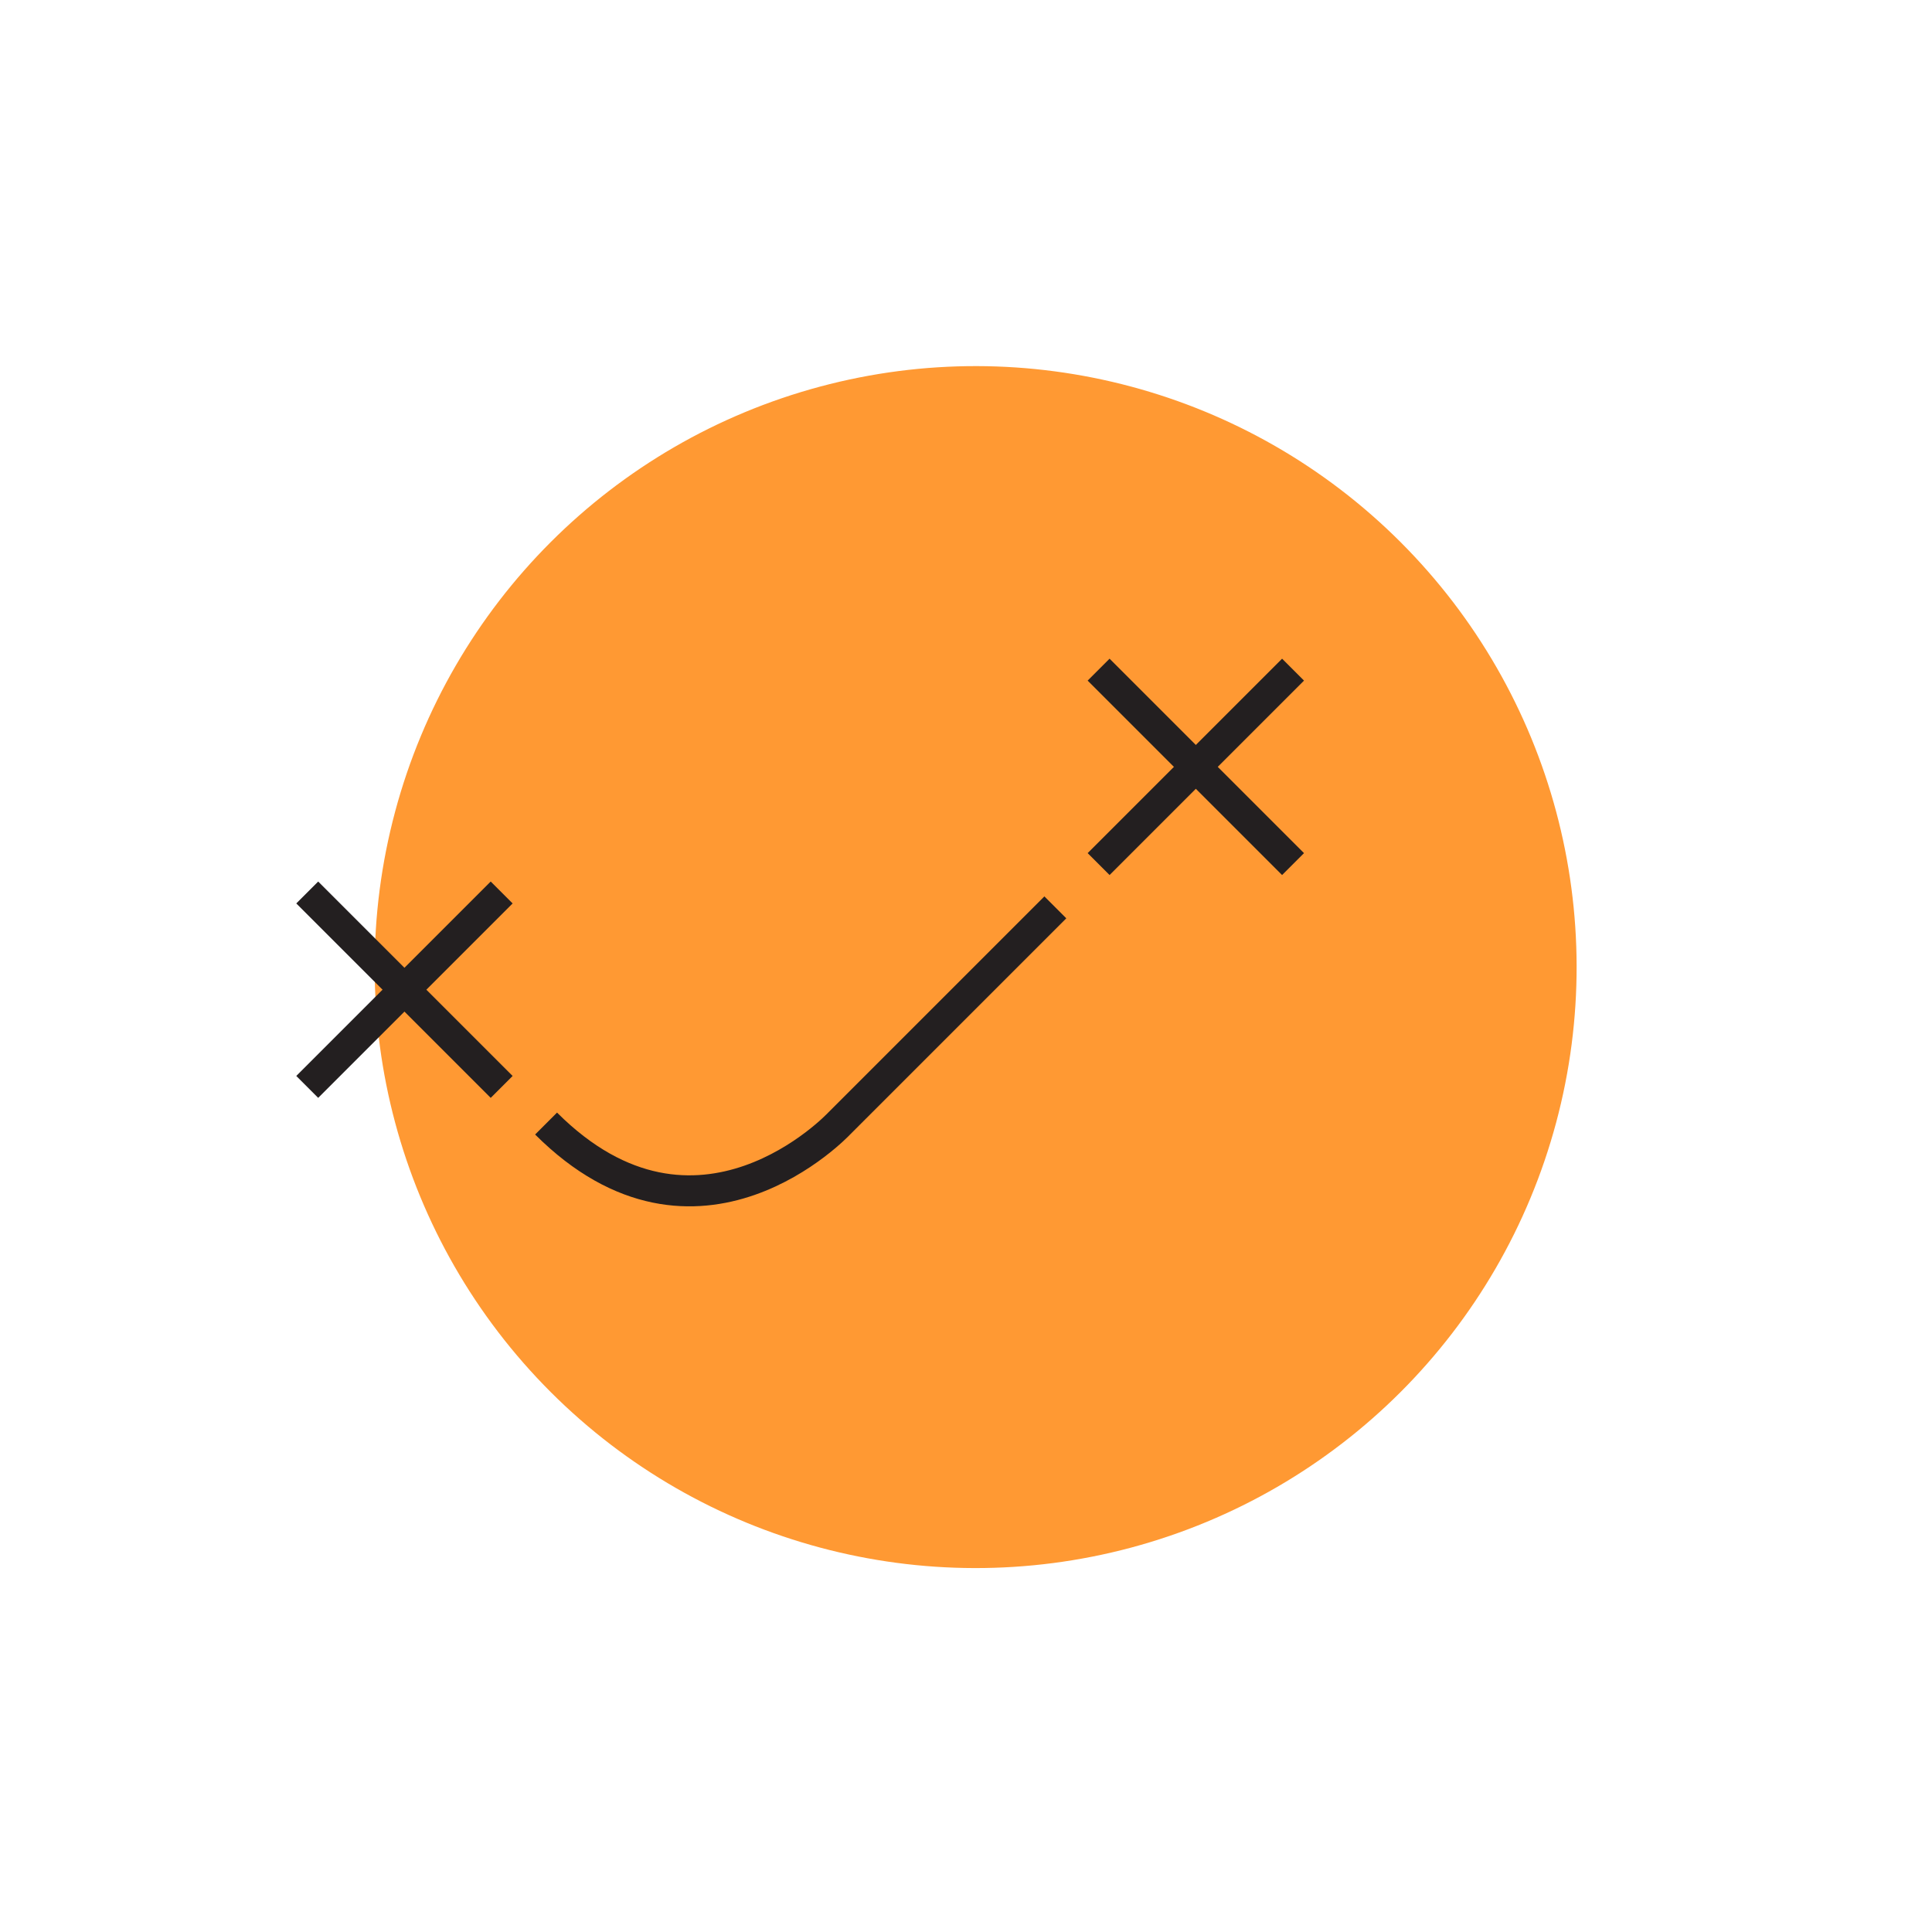 <svg id="Layer_1" data-name="Layer 1" xmlns="http://www.w3.org/2000/svg" viewBox="0 0 685.62 685.62"><defs><style>.cls-1{fill:#f93;}.cls-2{fill:none;stroke:#231f20;stroke-miterlimit:10;stroke-width:11px;}</style></defs><title>plogo</title><circle class="cls-1" cx="346.23" cy="343.2" r="213.27" transform="translate(-141.27 345.34) rotate(-45)"/><path class="cls-2" d="M374.51,322l-76.72,76.72s-50.22,53.73-104,0"/><line class="cls-2" x1="458.87" y1="237.64" x2="389.87" y2="306.64"/><line class="cls-2" x1="458.87" y1="306.64" x2="389.87" y2="237.64"/><line class="cls-2" x1="178.03" y1="316.72" x2="109.03" y2="385.72"/><line class="cls-2" x1="178.03" y1="385.72" x2="109.03" y2="316.72"/></svg>